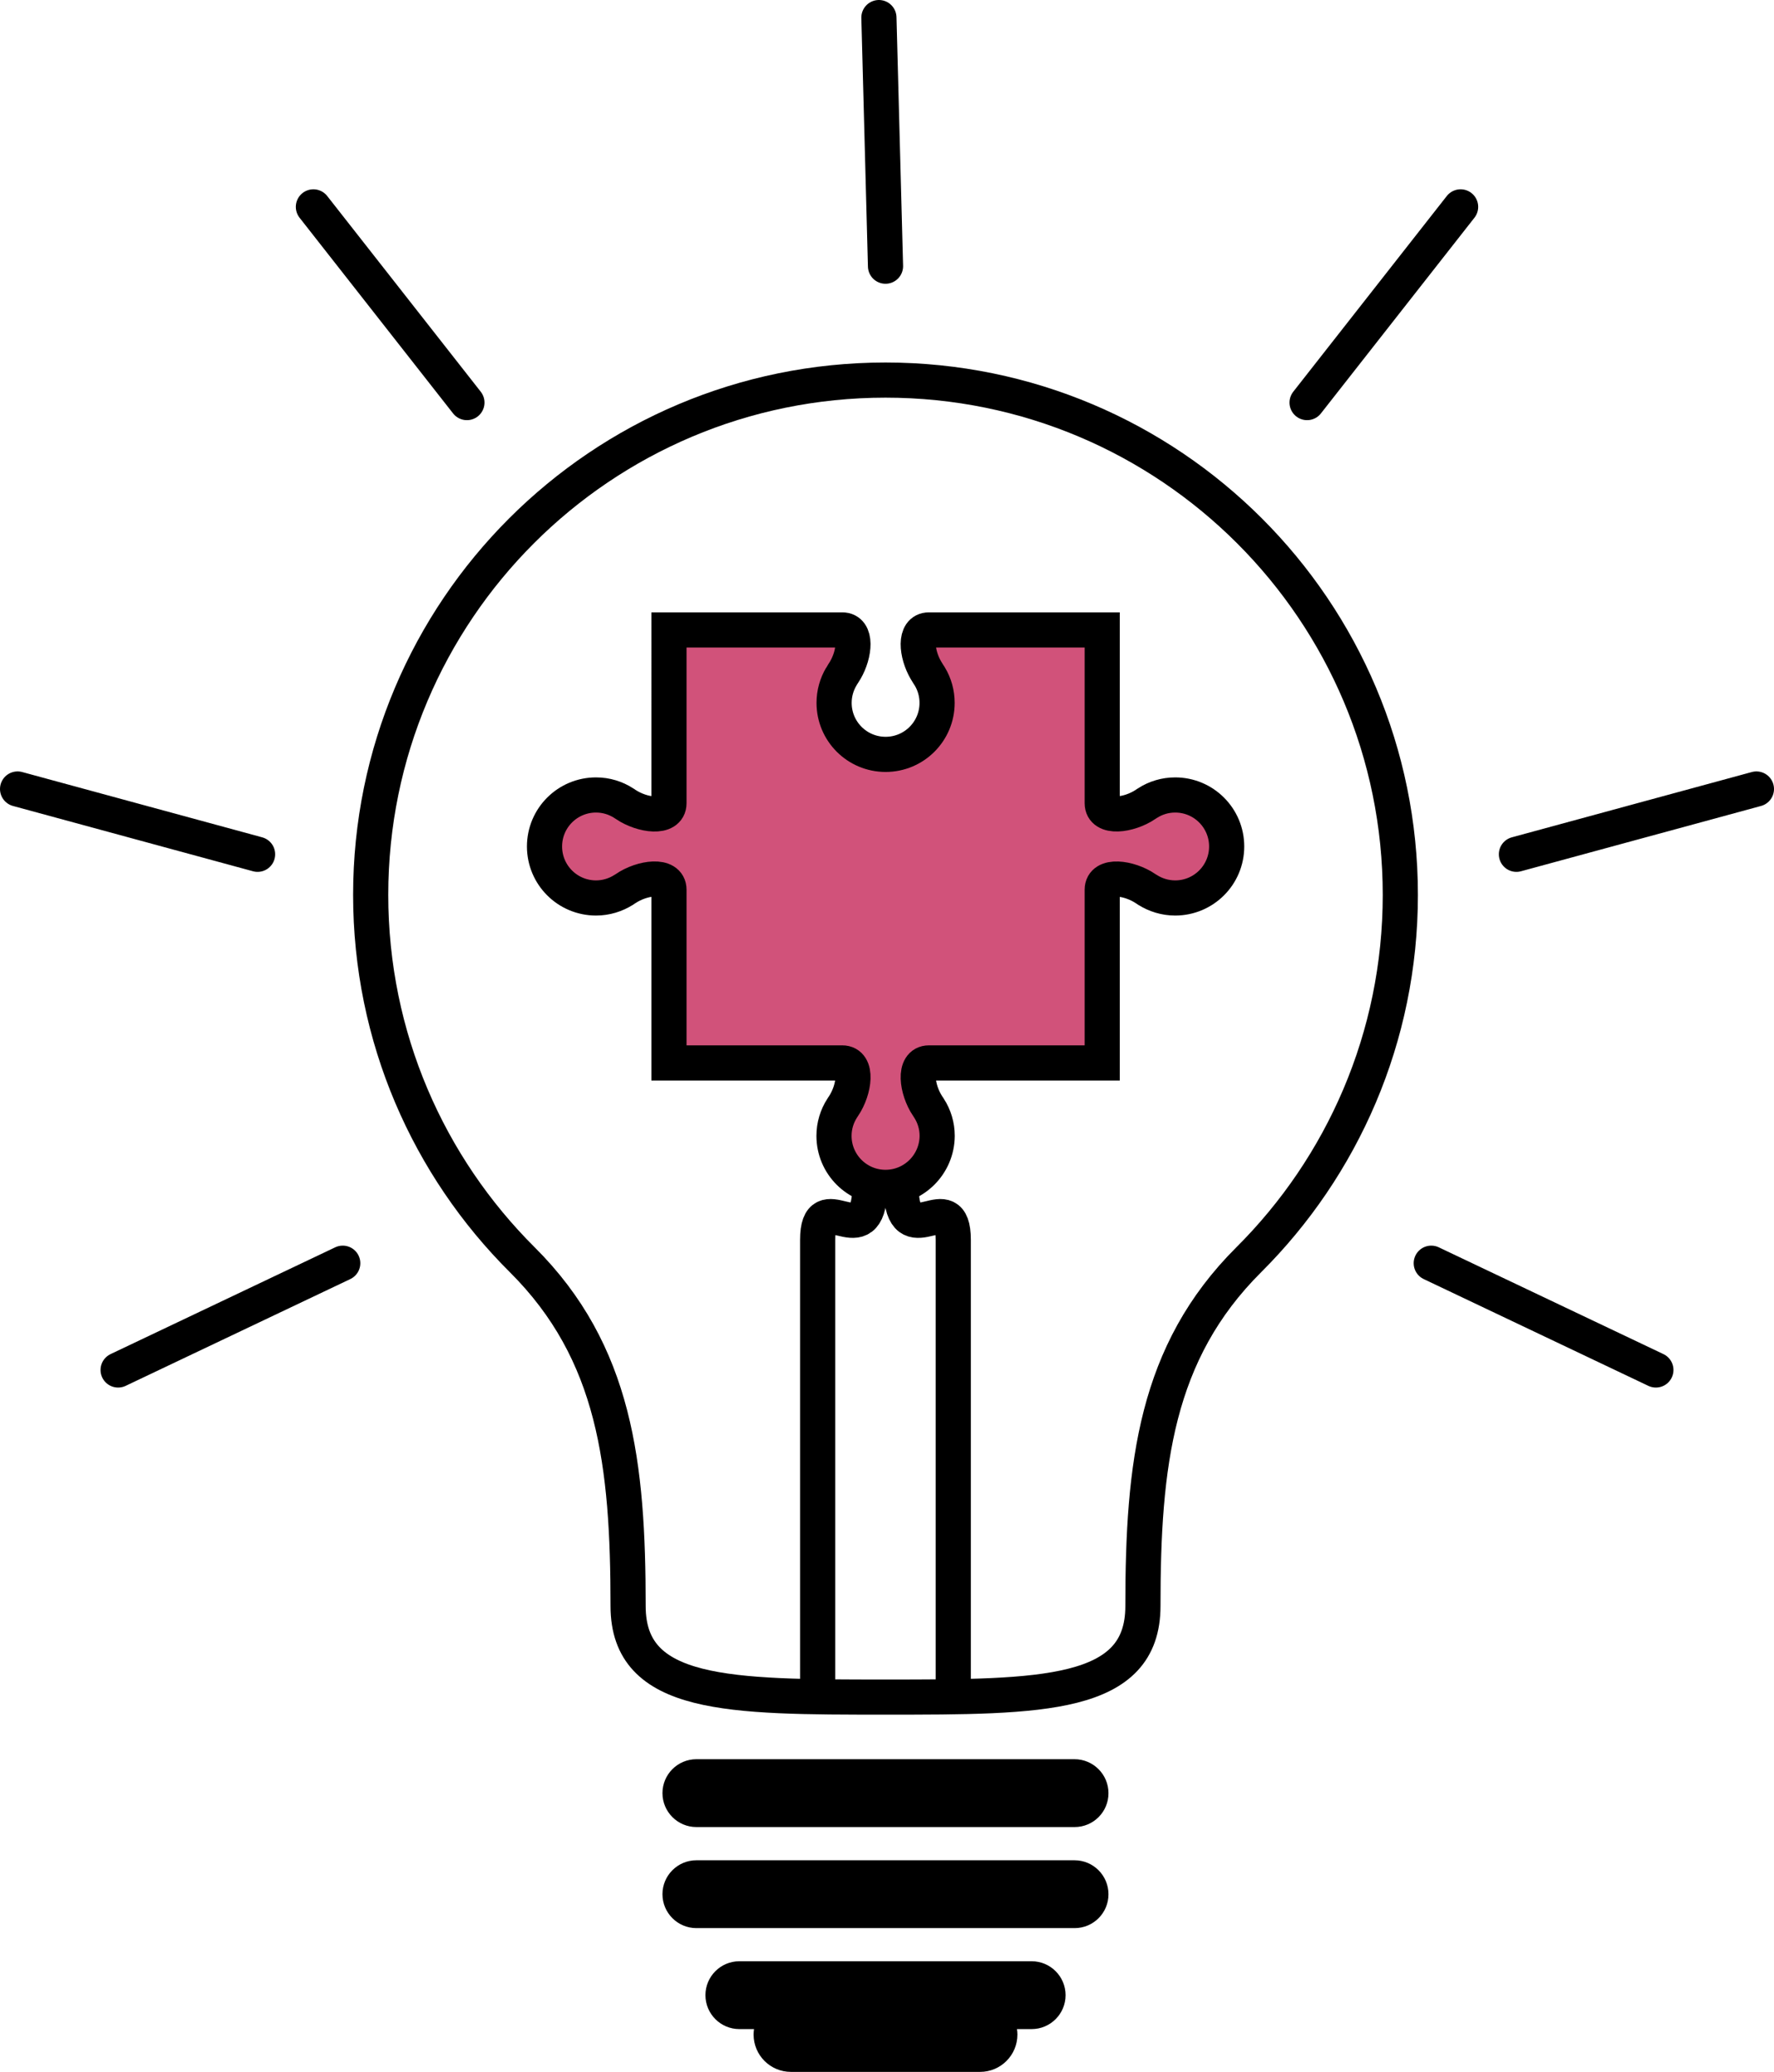<?xml version="1.0" encoding="utf-8"?>
<!-- Generator: Adobe Illustrator 23.0.1, SVG Export Plug-In . SVG Version: 6.00 Build 0)  -->
<svg version="1.1" id="Layer_1" xmlns="http://www.w3.org/2000/svg" xmlns:xlink="http://www.w3.org/1999/xlink" x="0px" y="0px"
	 viewBox="0 0 201.86 235.77" style="enable-background:new 0 0 201.86 235.77;" xml:space="preserve">
<style type="text/css">
	.st0{fill:#F39663;stroke:#000000;stroke-width:2;stroke-linejoin:round;stroke-miterlimit:10;}
	.st1{fill:none;stroke:#000000;stroke-width:0.75;stroke-linecap:round;stroke-linejoin:round;stroke-miterlimit:10;}
	.st2{fill:#F39663;stroke:#000000;stroke-width:3;stroke-linejoin:round;stroke-miterlimit:10;}
	.st3{fill:#D1527A;stroke:#000000;stroke-width:2;stroke-linecap:round;stroke-linejoin:round;stroke-miterlimit:10;}
	.st4{fill:none;stroke:#000000;stroke-width:2;stroke-linecap:round;stroke-linejoin:round;stroke-miterlimit:10;}
	.st5{fill:none;stroke:#000000;stroke-width:4;stroke-miterlimit:10;}
	.st6{fill:#F39663;stroke:#000000;stroke-width:4;stroke-miterlimit:10;}
	.st7{fill:#F39663;stroke:#000000;stroke-width:4;stroke-linejoin:round;stroke-miterlimit:10;}
	.st8{fill:#BEB6AF;}
	.st9{fill:none;stroke:#000000;stroke-width:4;stroke-linecap:round;stroke-miterlimit:10;}
	.st10{fill:none;stroke:#000000;stroke-width:4;stroke-linecap:round;stroke-miterlimit:10;stroke-dasharray:16,15;}
	.st11{fill:#BEB6AF;stroke:#000000;stroke-width:4;stroke-linejoin:round;stroke-miterlimit:10;}
	.st12{fill:none;stroke:#000000;stroke-width:3;stroke-linecap:round;stroke-linejoin:round;stroke-miterlimit:10;}
	.st13{fill:#D1527A;stroke:#000000;stroke-width:4;stroke-miterlimit:10;}
	.st14{fill:#D1527A;stroke:#000000;stroke-width:3;stroke-miterlimit:10;}
	.st15{fill:#D1527A;stroke:#000000;stroke-width:4;stroke-linejoin:round;stroke-miterlimit:10;}
	.st16{fill:none;stroke:#000000;stroke-width:4;stroke-linecap:round;stroke-linejoin:round;stroke-miterlimit:10;}
	.st17{fill:none;stroke:#F39663;stroke-width:4;stroke-linejoin:round;stroke-miterlimit:10;}
	.st18{fill:none;stroke:#F39663;stroke-width:4;stroke-linecap:round;stroke-linejoin:round;stroke-miterlimit:10;}
	.st19{fill:#493F66;}
	.st20{fill:#605087;}
	.st21{opacity:0.74;}
	.st22{filter:url(#Adobe_OpacityMaskFilter);}
	.st23{opacity:0.2;mask:url(#SVGID_1_);}
	.st24{fill:#FFFFFF;}
	.st25{filter:url(#Adobe_OpacityMaskFilter_1_);}
	.st26{opacity:0.2;mask:url(#SVGID_2_);}
	.st27{filter:url(#Adobe_OpacityMaskFilter_2_);}
	.st28{opacity:0.2;mask:url(#SVGID_3_);}
	.st29{fill:#D1527A;}
	.st30{filter:url(#Adobe_OpacityMaskFilter_3_);}
	.st31{opacity:0.2;mask:url(#SVGID_4_);}
	.st32{filter:url(#Adobe_OpacityMaskFilter_4_);}
	.st33{opacity:0.2;mask:url(#SVGID_5_);}
	.st34{filter:url(#Adobe_OpacityMaskFilter_5_);}
	.st35{opacity:0.2;mask:url(#SVGID_6_);}
	.st36{filter:url(#Adobe_OpacityMaskFilter_6_);}
	.st37{opacity:0.2;mask:url(#SVGID_7_);}
	.st38{filter:url(#Adobe_OpacityMaskFilter_7_);}
	.st39{opacity:0.2;mask:url(#SVGID_8_);}
	.st40{filter:url(#Adobe_OpacityMaskFilter_8_);}
	.st41{opacity:0.2;mask:url(#SVGID_9_);}
	.st42{filter:url(#Adobe_OpacityMaskFilter_9_);}
	.st43{opacity:0.2;mask:url(#SVGID_10_);}
	.st44{filter:url(#Adobe_OpacityMaskFilter_10_);}
	.st45{opacity:0.2;mask:url(#SVGID_11_);}
	.st46{filter:url(#Adobe_OpacityMaskFilter_11_);}
	.st47{opacity:0.2;mask:url(#SVGID_12_);}
	.st48{filter:url(#Adobe_OpacityMaskFilter_12_);}
	.st49{opacity:0.2;mask:url(#SVGID_13_);}
	.st50{filter:url(#Adobe_OpacityMaskFilter_13_);}
	.st51{opacity:0.2;mask:url(#SVGID_14_);}
	.st52{filter:url(#Adobe_OpacityMaskFilter_14_);}
	.st53{opacity:0.2;mask:url(#SVGID_15_);}
	.st54{filter:url(#Adobe_OpacityMaskFilter_15_);}
	.st55{opacity:0.2;mask:url(#SVGID_16_);}
	.st56{filter:url(#Adobe_OpacityMaskFilter_16_);}
	.st57{opacity:0.2;mask:url(#SVGID_17_);}
	.st58{filter:url(#Adobe_OpacityMaskFilter_17_);}
	.st59{opacity:0.2;mask:url(#SVGID_18_);}
	.st60{filter:url(#Adobe_OpacityMaskFilter_18_);}
	.st61{opacity:0.2;mask:url(#SVGID_19_);}
	.st62{filter:url(#Adobe_OpacityMaskFilter_19_);}
	.st63{opacity:0.2;mask:url(#SVGID_20_);}
	.st64{opacity:0.83;fill:#BEB6AF;}
	.st65{filter:url(#Adobe_OpacityMaskFilter_20_);}
	.st66{opacity:0.2;mask:url(#SVGID_21_);}
	.st67{opacity:0.68;}
	.st68{filter:url(#Adobe_OpacityMaskFilter_21_);}
	.st69{opacity:0.8;mask:url(#SVGID_22_);}
	.st70{opacity:0.8;}
	.st71{opacity:0.3;}
	.st72{opacity:0.15;clip-path:url(#SVGID_24_);}
	.st73{fill:#604335;}
	.st74{opacity:0.51;}
	.st75{fill:none;stroke:#000000;stroke-width:1.32;stroke-miterlimit:10;}
	.st76{fill:none;stroke:#605087;stroke-width:1.76;stroke-miterlimit:10;}
	.st77{fill:#F39663;}
	.st78{clip-path:url(#SVGID_26_);}
	.st79{clip-path:url(#SVGID_28_);fill:none;stroke:#FFFFFF;stroke-width:1.76;stroke-miterlimit:10;}
	.st80{clip-path:url(#SVGID_30_);fill:none;stroke:#FFFFFF;stroke-width:1.76;stroke-miterlimit:10;}
	.st81{clip-path:url(#SVGID_32_);fill:none;stroke:#FFFFFF;stroke-width:1.76;stroke-miterlimit:10;}
	.st82{clip-path:url(#SVGID_34_);fill:none;stroke:#FFFFFF;stroke-width:1.76;stroke-miterlimit:10;}
	.st83{clip-path:url(#SVGID_36_);fill:none;stroke:#FFFFFF;stroke-width:1.76;stroke-miterlimit:10;}
	.st84{clip-path:url(#SVGID_38_);fill:none;stroke:#FFFFFF;stroke-width:1.76;stroke-miterlimit:10;}
	.st85{clip-path:url(#SVGID_40_);fill:none;stroke:#FFFFFF;stroke-width:1.76;stroke-miterlimit:10;}
	.st86{clip-path:url(#SVGID_42_);fill:none;stroke:#FFFFFF;stroke-width:1.76;stroke-miterlimit:10;}
	.st87{clip-path:url(#SVGID_44_);fill:none;stroke:#FFFFFF;stroke-width:1.76;stroke-miterlimit:10;}
	.st88{clip-path:url(#SVGID_46_);fill:none;stroke:#FFFFFF;stroke-width:1.76;stroke-miterlimit:10;}
	.st89{clip-path:url(#SVGID_48_);fill:none;stroke:#FFFFFF;stroke-width:1.76;stroke-miterlimit:10;}
	.st90{clip-path:url(#SVGID_50_);fill:none;stroke:#FFFFFF;stroke-width:1.76;stroke-miterlimit:10;}
	.st91{clip-path:url(#SVGID_52_);fill:none;stroke:#FFFFFF;stroke-width:1.76;stroke-miterlimit:10;}
	.st92{clip-path:url(#SVGID_54_);fill:none;stroke:#FFFFFF;stroke-width:1.76;stroke-miterlimit:10;}
	.st93{clip-path:url(#SVGID_56_);fill:none;stroke:#FFFFFF;stroke-width:1.76;stroke-miterlimit:10;}
	.st94{clip-path:url(#SVGID_58_);fill:none;stroke:#FFFFFF;stroke-width:1.76;stroke-miterlimit:10;}
	.st95{clip-path:url(#SVGID_60_);fill:none;stroke:#FFFFFF;stroke-width:1.76;stroke-miterlimit:10;}
	.st96{clip-path:url(#SVGID_62_);fill:none;stroke:#FFFFFF;stroke-width:1.76;stroke-miterlimit:10;}
	.st97{clip-path:url(#SVGID_64_);fill:none;stroke:#FFFFFF;stroke-width:1.76;stroke-miterlimit:10;}
	.st98{clip-path:url(#SVGID_66_);fill:none;stroke:#FFFFFF;stroke-width:1.76;stroke-miterlimit:10;}
	.st99{clip-path:url(#SVGID_68_);fill:none;stroke:#FFFFFF;stroke-width:1.76;stroke-miterlimit:10;}
	.st100{clip-path:url(#SVGID_70_);fill:none;stroke:#FFFFFF;stroke-width:1.76;stroke-miterlimit:10;}
	.st101{clip-path:url(#SVGID_72_);fill:none;stroke:#FFFFFF;stroke-width:1.76;stroke-miterlimit:10;}
	.st102{clip-path:url(#SVGID_74_);fill:none;stroke:#FFFFFF;stroke-width:1.76;stroke-miterlimit:10;}
	.st103{clip-path:url(#SVGID_76_);}
	.st104{clip-path:url(#SVGID_78_);fill:none;stroke:#FFFFFF;stroke-width:1.76;stroke-miterlimit:10;}
	.st105{clip-path:url(#SVGID_80_);fill:none;stroke:#FFFFFF;stroke-width:1.76;stroke-miterlimit:10;}
	.st106{clip-path:url(#SVGID_82_);fill:none;stroke:#FFFFFF;stroke-width:1.76;stroke-miterlimit:10;}
	.st107{clip-path:url(#SVGID_84_);fill:none;stroke:#FFFFFF;stroke-width:1.76;stroke-miterlimit:10;}
	.st108{clip-path:url(#SVGID_86_);fill:none;stroke:#FFFFFF;stroke-width:1.76;stroke-miterlimit:10;}
	.st109{clip-path:url(#SVGID_88_);fill:none;stroke:#FFFFFF;stroke-width:1.76;stroke-miterlimit:10;}
	.st110{clip-path:url(#SVGID_90_);fill:none;stroke:#FFFFFF;stroke-width:1.76;stroke-miterlimit:10;}
	.st111{clip-path:url(#SVGID_92_);fill:none;stroke:#FFFFFF;stroke-width:1.76;stroke-miterlimit:10;}
	.st112{clip-path:url(#SVGID_94_);fill:none;stroke:#FFFFFF;stroke-width:1.76;stroke-miterlimit:10;}
	.st113{clip-path:url(#SVGID_96_);fill:none;stroke:#FFFFFF;stroke-width:1.76;stroke-miterlimit:10;}
	.st114{clip-path:url(#SVGID_98_);fill:none;stroke:#FFFFFF;stroke-width:1.76;stroke-miterlimit:10;}
	.st115{clip-path:url(#SVGID_100_);fill:none;stroke:#FFFFFF;stroke-width:1.76;stroke-miterlimit:10;}
	.st116{clip-path:url(#SVGID_102_);fill:none;stroke:#FFFFFF;stroke-width:1.76;stroke-miterlimit:10;}
	.st117{clip-path:url(#SVGID_104_);fill:none;stroke:#FFFFFF;stroke-width:1.76;stroke-miterlimit:10;}
	.st118{clip-path:url(#SVGID_106_);fill:none;stroke:#FFFFFF;stroke-width:1.76;stroke-miterlimit:10;}
	.st119{clip-path:url(#SVGID_108_);fill:none;stroke:#FFFFFF;stroke-width:1.76;stroke-miterlimit:10;}
	.st120{clip-path:url(#SVGID_110_);fill:none;stroke:#FFFFFF;stroke-width:1.76;stroke-miterlimit:10;}
	.st121{clip-path:url(#SVGID_112_);fill:none;stroke:#FFFFFF;stroke-width:1.76;stroke-miterlimit:10;}
	.st122{clip-path:url(#SVGID_114_);fill:none;stroke:#FFFFFF;stroke-width:1.76;stroke-miterlimit:10;}
	.st123{clip-path:url(#SVGID_116_);fill:none;stroke:#FFFFFF;stroke-width:1.76;stroke-miterlimit:10;}
	.st124{clip-path:url(#SVGID_118_);fill:none;stroke:#FFFFFF;stroke-width:1.76;stroke-miterlimit:10;}
	.st125{clip-path:url(#SVGID_120_);fill:none;stroke:#FFFFFF;stroke-width:1.76;stroke-miterlimit:10;}
	.st126{clip-path:url(#SVGID_122_);fill:none;stroke:#FFFFFF;stroke-width:1.76;stroke-miterlimit:10;}
	.st127{clip-path:url(#SVGID_124_);fill:none;stroke:#FFFFFF;stroke-width:1.76;stroke-miterlimit:10;}
	.st128{clip-path:url(#SVGID_126_);fill:none;stroke:#FFFFFF;stroke-width:1.76;stroke-miterlimit:10;}
	.st129{clip-path:url(#SVGID_128_);fill:none;stroke:#FFFFFF;stroke-width:1.76;stroke-miterlimit:10;}
	.st130{clip-path:url(#SVGID_130_);fill:none;stroke:#FFFFFF;stroke-width:1.76;stroke-miterlimit:10;}
	.st131{clip-path:url(#SVGID_132_);fill:none;stroke:#FFFFFF;stroke-width:1.76;stroke-miterlimit:10;}
	.st132{clip-path:url(#SVGID_134_);}
	.st133{clip-path:url(#SVGID_136_);fill:none;stroke:#FFFFFF;stroke-width:1.76;stroke-miterlimit:10;}
	.st134{clip-path:url(#SVGID_138_);fill:none;stroke:#FFFFFF;stroke-width:1.76;stroke-miterlimit:10;}
	.st135{clip-path:url(#SVGID_140_);fill:none;stroke:#FFFFFF;stroke-width:1.76;stroke-miterlimit:10;}
	.st136{clip-path:url(#SVGID_142_);fill:none;stroke:#FFFFFF;stroke-width:1.76;stroke-miterlimit:10;}
	.st137{clip-path:url(#SVGID_144_);fill:none;stroke:#FFFFFF;stroke-width:1.76;stroke-miterlimit:10;}
	.st138{clip-path:url(#SVGID_146_);fill:none;stroke:#FFFFFF;stroke-width:1.76;stroke-miterlimit:10;}
	.st139{clip-path:url(#SVGID_148_);fill:none;stroke:#FFFFFF;stroke-width:1.76;stroke-miterlimit:10;}
	.st140{clip-path:url(#SVGID_150_);fill:none;stroke:#FFFFFF;stroke-width:1.76;stroke-miterlimit:10;}
	.st141{clip-path:url(#SVGID_152_);fill:none;stroke:#FFFFFF;stroke-width:1.76;stroke-miterlimit:10;}
	.st142{clip-path:url(#SVGID_154_);fill:none;stroke:#FFFFFF;stroke-width:1.76;stroke-miterlimit:10;}
	.st143{clip-path:url(#SVGID_156_);fill:none;stroke:#FFFFFF;stroke-width:1.76;stroke-miterlimit:10;}
	.st144{clip-path:url(#SVGID_158_);fill:none;stroke:#FFFFFF;stroke-width:1.76;stroke-miterlimit:10;}
	.st145{clip-path:url(#SVGID_160_);fill:none;stroke:#FFFFFF;stroke-width:1.76;stroke-miterlimit:10;}
	.st146{clip-path:url(#SVGID_162_);fill:none;stroke:#FFFFFF;stroke-width:1.76;stroke-miterlimit:10;}
	.st147{clip-path:url(#SVGID_164_);fill:none;stroke:#FFFFFF;stroke-width:1.76;stroke-miterlimit:10;}
	.st148{clip-path:url(#SVGID_166_);fill:none;stroke:#FFFFFF;stroke-width:1.76;stroke-miterlimit:10;}
	.st149{clip-path:url(#SVGID_168_);fill:none;stroke:#FFFFFF;stroke-width:1.76;stroke-miterlimit:10;}
	.st150{clip-path:url(#SVGID_170_);fill:none;stroke:#FFFFFF;stroke-width:1.76;stroke-miterlimit:10;}
	.st151{clip-path:url(#SVGID_172_);fill:none;stroke:#FFFFFF;stroke-width:1.76;stroke-miterlimit:10;}
	.st152{clip-path:url(#SVGID_174_);fill:none;stroke:#FFFFFF;stroke-width:1.76;stroke-miterlimit:10;}
	.st153{clip-path:url(#SVGID_176_);fill:none;stroke:#FFFFFF;stroke-width:1.76;stroke-miterlimit:10;}
	.st154{clip-path:url(#SVGID_178_);fill:none;stroke:#FFFFFF;stroke-width:1.76;stroke-miterlimit:10;}
	.st155{clip-path:url(#SVGID_180_);fill:none;stroke:#FFFFFF;stroke-width:1.76;stroke-miterlimit:10;}
	.st156{clip-path:url(#SVGID_182_);fill:none;stroke:#FFFFFF;stroke-width:1.76;stroke-miterlimit:10;}
	.st157{clip-path:url(#SVGID_184_);fill:none;stroke:#FFFFFF;stroke-width:1.76;stroke-miterlimit:10;}
	.st158{clip-path:url(#SVGID_186_);fill:none;stroke:#FFFFFF;stroke-width:1.76;stroke-miterlimit:10;}
	.st159{clip-path:url(#SVGID_188_);fill:none;stroke:#FFFFFF;stroke-width:1.76;stroke-miterlimit:10;}
	.st160{clip-path:url(#SVGID_190_);}
	.st161{clip-path:url(#SVGID_192_);fill:none;stroke:#FFFFFF;stroke-width:1.76;stroke-miterlimit:10;}
	.st162{clip-path:url(#SVGID_194_);fill:none;stroke:#FFFFFF;stroke-width:1.76;stroke-miterlimit:10;}
	.st163{clip-path:url(#SVGID_196_);fill:none;stroke:#FFFFFF;stroke-width:1.76;stroke-miterlimit:10;}
	.st164{clip-path:url(#SVGID_198_);fill:none;stroke:#FFFFFF;stroke-width:1.76;stroke-miterlimit:10;}
	.st165{clip-path:url(#SVGID_200_);fill:none;stroke:#FFFFFF;stroke-width:1.76;stroke-miterlimit:10;}
	.st166{clip-path:url(#SVGID_202_);fill:none;stroke:#FFFFFF;stroke-width:1.76;stroke-miterlimit:10;}
	.st167{clip-path:url(#SVGID_204_);fill:none;stroke:#FFFFFF;stroke-width:1.76;stroke-miterlimit:10;}
	.st168{clip-path:url(#SVGID_206_);fill:none;stroke:#FFFFFF;stroke-width:1.76;stroke-miterlimit:10;}
	.st169{clip-path:url(#SVGID_208_);fill:none;stroke:#FFFFFF;stroke-width:1.76;stroke-miterlimit:10;}
	.st170{clip-path:url(#SVGID_210_);fill:none;stroke:#FFFFFF;stroke-width:1.76;stroke-miterlimit:10;}
	.st171{clip-path:url(#SVGID_212_);fill:none;stroke:#FFFFFF;stroke-width:1.76;stroke-miterlimit:10;}
	.st172{clip-path:url(#SVGID_214_);fill:none;stroke:#FFFFFF;stroke-width:1.76;stroke-miterlimit:10;}
	.st173{clip-path:url(#SVGID_216_);fill:none;stroke:#FFFFFF;stroke-width:1.76;stroke-miterlimit:10;}
	.st174{clip-path:url(#SVGID_218_);fill:none;stroke:#FFFFFF;stroke-width:1.76;stroke-miterlimit:10;}
	.st175{clip-path:url(#SVGID_220_);fill:none;stroke:#FFFFFF;stroke-width:1.76;stroke-miterlimit:10;}
	.st176{clip-path:url(#SVGID_222_);fill:none;stroke:#FFFFFF;stroke-width:1.76;stroke-miterlimit:10;}
	.st177{clip-path:url(#SVGID_224_);fill:none;stroke:#FFFFFF;stroke-width:1.76;stroke-miterlimit:10;}
	.st178{clip-path:url(#SVGID_226_);fill:none;stroke:#FFFFFF;stroke-width:1.76;stroke-miterlimit:10;}
	.st179{clip-path:url(#SVGID_228_);}
	.st180{clip-path:url(#SVGID_230_);fill:none;stroke:#FFFFFF;stroke-width:1.76;stroke-miterlimit:10;}
	.st181{clip-path:url(#SVGID_232_);fill:none;stroke:#FFFFFF;stroke-width:1.76;stroke-miterlimit:10;}
	.st182{clip-path:url(#SVGID_234_);fill:none;stroke:#FFFFFF;stroke-width:1.76;stroke-miterlimit:10;}
	.st183{clip-path:url(#SVGID_236_);fill:none;stroke:#FFFFFF;stroke-width:1.76;stroke-miterlimit:10;}
	.st184{clip-path:url(#SVGID_238_);fill:none;stroke:#FFFFFF;stroke-width:1.76;stroke-miterlimit:10;}
	.st185{clip-path:url(#SVGID_240_);fill:none;stroke:#FFFFFF;stroke-width:1.76;stroke-miterlimit:10;}
	.st186{clip-path:url(#SVGID_242_);fill:none;stroke:#FFFFFF;stroke-width:1.76;stroke-miterlimit:10;}
	.st187{clip-path:url(#SVGID_244_);fill:none;stroke:#FFFFFF;stroke-width:1.76;stroke-miterlimit:10;}
	.st188{clip-path:url(#SVGID_246_);fill:none;stroke:#FFFFFF;stroke-width:1.76;stroke-miterlimit:10;}
	.st189{clip-path:url(#SVGID_248_);fill:none;stroke:#FFFFFF;stroke-width:1.76;stroke-miterlimit:10;}
	.st190{clip-path:url(#SVGID_250_);fill:none;stroke:#FFFFFF;stroke-width:1.76;stroke-miterlimit:10;}
	.st191{clip-path:url(#SVGID_252_);fill:none;stroke:#FFFFFF;stroke-width:1.76;stroke-miterlimit:10;}
	.st192{clip-path:url(#SVGID_254_);fill:none;stroke:#FFFFFF;stroke-width:1.76;stroke-miterlimit:10;}
	.st193{clip-path:url(#SVGID_256_);fill:none;stroke:#FFFFFF;stroke-width:1.76;stroke-miterlimit:10;}
	.st194{clip-path:url(#SVGID_258_);fill:none;stroke:#FFFFFF;stroke-width:1.76;stroke-miterlimit:10;}
	.st195{clip-path:url(#SVGID_260_);fill:none;stroke:#FFFFFF;stroke-width:1.76;stroke-miterlimit:10;}
	.st196{clip-path:url(#SVGID_262_);fill:none;stroke:#FFFFFF;stroke-width:1.76;stroke-miterlimit:10;}
	.st197{clip-path:url(#SVGID_264_);fill:none;stroke:#FFFFFF;stroke-width:1.76;stroke-miterlimit:10;}
	.st198{clip-path:url(#SVGID_266_);fill:none;stroke:#FFFFFF;stroke-width:1.76;stroke-miterlimit:10;}
	.st199{clip-path:url(#SVGID_268_);fill:none;stroke:#FFFFFF;stroke-width:1.76;stroke-miterlimit:10;}
	.st200{clip-path:url(#SVGID_270_);fill:none;stroke:#FFFFFF;stroke-width:1.76;stroke-miterlimit:10;}
	.st201{clip-path:url(#SVGID_272_);fill:none;stroke:#FFFFFF;stroke-width:1.76;stroke-miterlimit:10;}
	.st202{clip-path:url(#SVGID_274_);fill:none;stroke:#FFFFFF;stroke-width:1.76;stroke-miterlimit:10;}
	.st203{clip-path:url(#SVGID_276_);fill:none;stroke:#FFFFFF;stroke-width:1.76;stroke-miterlimit:10;}
	.st204{clip-path:url(#SVGID_278_);}
	.st205{clip-path:url(#SVGID_280_);fill:none;stroke:#FFFFFF;stroke-width:1.76;stroke-miterlimit:10;}
	.st206{clip-path:url(#SVGID_282_);fill:none;stroke:#FFFFFF;stroke-width:1.76;stroke-miterlimit:10;}
	.st207{clip-path:url(#SVGID_284_);fill:none;stroke:#FFFFFF;stroke-width:1.76;stroke-miterlimit:10;}
	.st208{clip-path:url(#SVGID_286_);fill:none;stroke:#FFFFFF;stroke-width:1.76;stroke-miterlimit:10;}
	.st209{clip-path:url(#SVGID_288_);fill:none;stroke:#FFFFFF;stroke-width:1.76;stroke-miterlimit:10;}
	.st210{clip-path:url(#SVGID_290_);fill:none;stroke:#FFFFFF;stroke-width:1.76;stroke-miterlimit:10;}
	.st211{clip-path:url(#SVGID_292_);fill:none;stroke:#FFFFFF;stroke-width:1.76;stroke-miterlimit:10;}
	.st212{clip-path:url(#SVGID_294_);fill:none;stroke:#FFFFFF;stroke-width:1.76;stroke-miterlimit:10;}
	.st213{clip-path:url(#SVGID_296_);fill:none;stroke:#FFFFFF;stroke-width:1.76;stroke-miterlimit:10;}
	.st214{clip-path:url(#SVGID_298_);fill:none;stroke:#FFFFFF;stroke-width:1.76;stroke-miterlimit:10;}
	.st215{clip-path:url(#SVGID_300_);fill:none;stroke:#FFFFFF;stroke-width:1.76;stroke-miterlimit:10;}
	.st216{clip-path:url(#SVGID_302_);fill:none;stroke:#FFFFFF;stroke-width:1.76;stroke-miterlimit:10;}
	.st217{clip-path:url(#SVGID_304_);fill:none;stroke:#FFFFFF;stroke-width:1.76;stroke-miterlimit:10;}
	.st218{clip-path:url(#SVGID_306_);fill:none;stroke:#FFFFFF;stroke-width:1.76;stroke-miterlimit:10;}
	.st219{clip-path:url(#SVGID_308_);fill:none;stroke:#FFFFFF;stroke-width:1.76;stroke-miterlimit:10;}
	.st220{clip-path:url(#SVGID_310_);fill:none;stroke:#FFFFFF;stroke-width:1.76;stroke-miterlimit:10;}
	.st221{clip-path:url(#SVGID_312_);fill:none;stroke:#FFFFFF;stroke-width:1.76;stroke-miterlimit:10;}
	.st222{clip-path:url(#SVGID_314_);fill:none;stroke:#FFFFFF;stroke-width:1.76;stroke-miterlimit:10;}
	.st223{clip-path:url(#SVGID_316_);fill:none;stroke:#FFFFFF;stroke-width:1.76;stroke-miterlimit:10;}
	.st224{clip-path:url(#SVGID_318_);fill:none;stroke:#FFFFFF;stroke-width:1.76;stroke-miterlimit:10;}
	.st225{clip-path:url(#SVGID_320_);fill:none;stroke:#FFFFFF;stroke-width:1.76;stroke-miterlimit:10;}
	.st226{clip-path:url(#SVGID_322_);fill:none;stroke:#FFFFFF;stroke-width:1.76;stroke-miterlimit:10;}
	.st227{clip-path:url(#SVGID_324_);fill:none;stroke:#FFFFFF;stroke-width:1.76;stroke-miterlimit:10;}
	.st228{clip-path:url(#SVGID_326_);fill:none;stroke:#FFFFFF;stroke-width:1.76;stroke-miterlimit:10;}
	.st229{clip-path:url(#SVGID_328_);fill:none;stroke:#FFFFFF;stroke-width:1.76;stroke-miterlimit:10;}
	.st230{clip-path:url(#SVGID_330_);fill:none;stroke:#FFFFFF;stroke-width:1.76;stroke-miterlimit:10;}
	.st231{clip-path:url(#SVGID_332_);fill:none;stroke:#FFFFFF;stroke-width:1.76;stroke-miterlimit:10;}
	.st232{clip-path:url(#SVGID_334_);fill:none;stroke:#FFFFFF;stroke-width:1.76;stroke-miterlimit:10;}
	.st233{clip-path:url(#SVGID_336_);fill:none;stroke:#FFFFFF;stroke-width:1.76;stroke-miterlimit:10;}
	.st234{clip-path:url(#SVGID_338_);fill:none;stroke:#FFFFFF;stroke-width:1.76;stroke-miterlimit:10;}
	.st235{clip-path:url(#SVGID_340_);fill:none;stroke:#FFFFFF;stroke-width:1.76;stroke-miterlimit:10;}
	.st236{clip-path:url(#SVGID_342_);fill:none;stroke:#FFFFFF;stroke-width:1.76;stroke-miterlimit:10;}
	.st237{clip-path:url(#SVGID_344_);fill:none;stroke:#FFFFFF;stroke-width:1.76;stroke-miterlimit:10;}
	.st238{opacity:0.72;fill:#BA567A;}
	.st239{opacity:0.72;fill:#A49F9D;}
	.st240{filter:url(#Adobe_OpacityMaskFilter_22_);}
	.st241{opacity:0.2;mask:url(#SVGID_345_);}
	.st242{filter:url(#Adobe_OpacityMaskFilter_23_);}
	.st243{opacity:0.2;mask:url(#SVGID_346_);}
	.st244{filter:url(#Adobe_OpacityMaskFilter_24_);}
	.st245{opacity:0.2;mask:url(#SVGID_347_);}
	.st246{filter:url(#Adobe_OpacityMaskFilter_25_);}
	.st247{opacity:0.2;mask:url(#SVGID_348_);}
	.st248{filter:url(#Adobe_OpacityMaskFilter_26_);}
	.st249{opacity:0.2;mask:url(#SVGID_349_);}
	.st250{filter:url(#Adobe_OpacityMaskFilter_27_);}
	.st251{opacity:0.2;mask:url(#SVGID_350_);}
	.st252{filter:url(#Adobe_OpacityMaskFilter_28_);}
	.st253{opacity:0.2;mask:url(#SVGID_351_);}
	.st254{filter:url(#Adobe_OpacityMaskFilter_29_);}
	.st255{opacity:0.2;mask:url(#SVGID_352_);}
	.st256{filter:url(#Adobe_OpacityMaskFilter_30_);}
	.st257{opacity:0.2;mask:url(#SVGID_353_);}
	.st258{filter:url(#Adobe_OpacityMaskFilter_31_);}
	.st259{opacity:0.2;mask:url(#SVGID_354_);}
	.st260{filter:url(#Adobe_OpacityMaskFilter_32_);}
	.st261{opacity:0.2;mask:url(#SVGID_355_);}
	.st262{filter:url(#Adobe_OpacityMaskFilter_33_);}
	.st263{opacity:0.2;mask:url(#SVGID_356_);}
	.st264{filter:url(#Adobe_OpacityMaskFilter_34_);}
	.st265{opacity:0.2;mask:url(#SVGID_357_);}
	.st266{filter:url(#Adobe_OpacityMaskFilter_35_);}
	.st267{opacity:0.2;mask:url(#SVGID_358_);}
	.st268{filter:url(#Adobe_OpacityMaskFilter_36_);}
	.st269{opacity:0.2;mask:url(#SVGID_359_);}
	.st270{filter:url(#Adobe_OpacityMaskFilter_37_);}
	.st271{opacity:0.2;mask:url(#SVGID_360_);}
	.st272{filter:url(#Adobe_OpacityMaskFilter_38_);}
	.st273{opacity:0.2;mask:url(#SVGID_361_);}
	.st274{filter:url(#Adobe_OpacityMaskFilter_39_);}
	.st275{opacity:0.2;mask:url(#SVGID_362_);}
	.st276{filter:url(#Adobe_OpacityMaskFilter_40_);}
	.st277{opacity:0.2;mask:url(#SVGID_363_);}
	.st278{filter:url(#Adobe_OpacityMaskFilter_41_);}
	.st279{opacity:0.2;mask:url(#SVGID_364_);}
	.st280{filter:url(#Adobe_OpacityMaskFilter_42_);}
	.st281{opacity:0.2;mask:url(#SVGID_365_);}
	.st282{filter:url(#Adobe_OpacityMaskFilter_43_);}
	.st283{opacity:0.8;mask:url(#SVGID_366_);}
	.st284{opacity:0.15;clip-path:url(#SVGID_368_);}
	.st285{clip-path:url(#SVGID_370_);}
	.st286{clip-path:url(#SVGID_372_);fill:none;stroke:#FFFFFF;stroke-width:1.76;stroke-miterlimit:10;}
	.st287{clip-path:url(#SVGID_374_);fill:none;stroke:#FFFFFF;stroke-width:1.76;stroke-miterlimit:10;}
	.st288{clip-path:url(#SVGID_376_);fill:none;stroke:#FFFFFF;stroke-width:1.76;stroke-miterlimit:10;}
	.st289{clip-path:url(#SVGID_378_);fill:none;stroke:#FFFFFF;stroke-width:1.76;stroke-miterlimit:10;}
	.st290{clip-path:url(#SVGID_380_);fill:none;stroke:#FFFFFF;stroke-width:1.76;stroke-miterlimit:10;}
	.st291{clip-path:url(#SVGID_382_);fill:none;stroke:#FFFFFF;stroke-width:1.76;stroke-miterlimit:10;}
	.st292{clip-path:url(#SVGID_384_);fill:none;stroke:#FFFFFF;stroke-width:1.76;stroke-miterlimit:10;}
	.st293{clip-path:url(#SVGID_386_);fill:none;stroke:#FFFFFF;stroke-width:1.76;stroke-miterlimit:10;}
	.st294{clip-path:url(#SVGID_388_);fill:none;stroke:#FFFFFF;stroke-width:1.76;stroke-miterlimit:10;}
	.st295{clip-path:url(#SVGID_390_);fill:none;stroke:#FFFFFF;stroke-width:1.76;stroke-miterlimit:10;}
	.st296{clip-path:url(#SVGID_392_);fill:none;stroke:#FFFFFF;stroke-width:1.76;stroke-miterlimit:10;}
	.st297{clip-path:url(#SVGID_394_);fill:none;stroke:#FFFFFF;stroke-width:1.76;stroke-miterlimit:10;}
	.st298{clip-path:url(#SVGID_396_);fill:none;stroke:#FFFFFF;stroke-width:1.76;stroke-miterlimit:10;}
	.st299{clip-path:url(#SVGID_398_);fill:none;stroke:#FFFFFF;stroke-width:1.76;stroke-miterlimit:10;}
	.st300{clip-path:url(#SVGID_400_);fill:none;stroke:#FFFFFF;stroke-width:1.76;stroke-miterlimit:10;}
	.st301{clip-path:url(#SVGID_402_);fill:none;stroke:#FFFFFF;stroke-width:1.76;stroke-miterlimit:10;}
	.st302{clip-path:url(#SVGID_404_);fill:none;stroke:#FFFFFF;stroke-width:1.76;stroke-miterlimit:10;}
	.st303{clip-path:url(#SVGID_406_);fill:none;stroke:#FFFFFF;stroke-width:1.76;stroke-miterlimit:10;}
	.st304{clip-path:url(#SVGID_408_);fill:none;stroke:#FFFFFF;stroke-width:1.76;stroke-miterlimit:10;}
	.st305{clip-path:url(#SVGID_410_);fill:none;stroke:#FFFFFF;stroke-width:1.76;stroke-miterlimit:10;}
	.st306{clip-path:url(#SVGID_412_);fill:none;stroke:#FFFFFF;stroke-width:1.76;stroke-miterlimit:10;}
	.st307{clip-path:url(#SVGID_414_);fill:none;stroke:#FFFFFF;stroke-width:1.76;stroke-miterlimit:10;}
	.st308{clip-path:url(#SVGID_416_);fill:none;stroke:#FFFFFF;stroke-width:1.76;stroke-miterlimit:10;}
	.st309{clip-path:url(#SVGID_418_);fill:none;stroke:#FFFFFF;stroke-width:1.76;stroke-miterlimit:10;}
	.st310{clip-path:url(#SVGID_420_);fill:none;stroke:#FFFFFF;stroke-width:1.76;stroke-miterlimit:10;}
	.st311{clip-path:url(#SVGID_422_);fill:none;stroke:#FFFFFF;stroke-width:1.76;stroke-miterlimit:10;}
	.st312{clip-path:url(#SVGID_424_);fill:none;stroke:#FFFFFF;stroke-width:1.76;stroke-miterlimit:10;}
	.st313{clip-path:url(#SVGID_426_);fill:none;stroke:#FFFFFF;stroke-width:1.76;stroke-miterlimit:10;}
	.st314{clip-path:url(#SVGID_428_);fill:none;stroke:#FFFFFF;stroke-width:1.76;stroke-miterlimit:10;}
	.st315{clip-path:url(#SVGID_430_);fill:none;stroke:#FFFFFF;stroke-width:1.76;stroke-miterlimit:10;}
	.st316{clip-path:url(#SVGID_432_);fill:none;stroke:#FFFFFF;stroke-width:1.76;stroke-miterlimit:10;}
	.st317{clip-path:url(#SVGID_434_);fill:none;stroke:#FFFFFF;stroke-width:1.76;stroke-miterlimit:10;}
	.st318{clip-path:url(#SVGID_436_);fill:none;stroke:#FFFFFF;stroke-width:1.76;stroke-miterlimit:10;}
	.st319{clip-path:url(#SVGID_438_);fill:none;stroke:#FFFFFF;stroke-width:1.76;stroke-miterlimit:10;}
	.st320{clip-path:url(#SVGID_440_);fill:none;stroke:#FFFFFF;stroke-width:1.76;stroke-miterlimit:10;}
	.st321{clip-path:url(#SVGID_442_);fill:none;stroke:#FFFFFF;stroke-width:1.76;stroke-miterlimit:10;}
	.st322{clip-path:url(#SVGID_444_);}
	.st323{clip-path:url(#SVGID_446_);fill:none;stroke:#FFFFFF;stroke-width:1.76;stroke-miterlimit:10;}
	.st324{clip-path:url(#SVGID_448_);fill:none;stroke:#FFFFFF;stroke-width:1.76;stroke-miterlimit:10;}
	.st325{clip-path:url(#SVGID_450_);fill:none;stroke:#FFFFFF;stroke-width:1.76;stroke-miterlimit:10;}
	.st326{clip-path:url(#SVGID_452_);fill:none;stroke:#FFFFFF;stroke-width:1.76;stroke-miterlimit:10;}
	.st327{clip-path:url(#SVGID_454_);fill:none;stroke:#FFFFFF;stroke-width:1.76;stroke-miterlimit:10;}
	.st328{clip-path:url(#SVGID_456_);fill:none;stroke:#FFFFFF;stroke-width:1.76;stroke-miterlimit:10;}
	.st329{clip-path:url(#SVGID_458_);fill:none;stroke:#FFFFFF;stroke-width:1.76;stroke-miterlimit:10;}
	.st330{clip-path:url(#SVGID_460_);fill:none;stroke:#FFFFFF;stroke-width:1.76;stroke-miterlimit:10;}
	.st331{clip-path:url(#SVGID_462_);fill:none;stroke:#FFFFFF;stroke-width:1.76;stroke-miterlimit:10;}
	.st332{clip-path:url(#SVGID_464_);fill:none;stroke:#FFFFFF;stroke-width:1.76;stroke-miterlimit:10;}
	.st333{clip-path:url(#SVGID_466_);fill:none;stroke:#FFFFFF;stroke-width:1.76;stroke-miterlimit:10;}
	.st334{clip-path:url(#SVGID_468_);fill:none;stroke:#FFFFFF;stroke-width:1.76;stroke-miterlimit:10;}
	.st335{clip-path:url(#SVGID_470_);fill:none;stroke:#FFFFFF;stroke-width:1.76;stroke-miterlimit:10;}
	.st336{clip-path:url(#SVGID_472_);fill:none;stroke:#FFFFFF;stroke-width:1.76;stroke-miterlimit:10;}
	.st337{clip-path:url(#SVGID_474_);fill:none;stroke:#FFFFFF;stroke-width:1.76;stroke-miterlimit:10;}
	.st338{clip-path:url(#SVGID_476_);fill:none;stroke:#FFFFFF;stroke-width:1.76;stroke-miterlimit:10;}
	.st339{clip-path:url(#SVGID_478_);fill:none;stroke:#FFFFFF;stroke-width:1.76;stroke-miterlimit:10;}
	.st340{clip-path:url(#SVGID_480_);fill:none;stroke:#FFFFFF;stroke-width:1.76;stroke-miterlimit:10;}
	.st341{clip-path:url(#SVGID_482_);fill:none;stroke:#FFFFFF;stroke-width:1.76;stroke-miterlimit:10;}
	.st342{clip-path:url(#SVGID_484_);fill:none;stroke:#FFFFFF;stroke-width:1.76;stroke-miterlimit:10;}
	.st343{clip-path:url(#SVGID_486_);fill:none;stroke:#FFFFFF;stroke-width:1.76;stroke-miterlimit:10;}
	.st344{clip-path:url(#SVGID_488_);fill:none;stroke:#FFFFFF;stroke-width:1.76;stroke-miterlimit:10;}
	.st345{clip-path:url(#SVGID_490_);fill:none;stroke:#FFFFFF;stroke-width:1.76;stroke-miterlimit:10;}
	.st346{clip-path:url(#SVGID_492_);fill:none;stroke:#FFFFFF;stroke-width:1.76;stroke-miterlimit:10;}
	.st347{clip-path:url(#SVGID_494_);fill:none;stroke:#FFFFFF;stroke-width:1.76;stroke-miterlimit:10;}
	.st348{clip-path:url(#SVGID_496_);fill:none;stroke:#FFFFFF;stroke-width:1.76;stroke-miterlimit:10;}
	.st349{clip-path:url(#SVGID_498_);fill:none;stroke:#FFFFFF;stroke-width:1.76;stroke-miterlimit:10;}
	.st350{clip-path:url(#SVGID_500_);fill:none;stroke:#FFFFFF;stroke-width:1.76;stroke-miterlimit:10;}
	.st351{clip-path:url(#SVGID_502_);fill:none;stroke:#FFFFFF;stroke-width:1.76;stroke-miterlimit:10;}
	.st352{clip-path:url(#SVGID_504_);fill:none;stroke:#FFFFFF;stroke-width:1.76;stroke-miterlimit:10;}
	.st353{clip-path:url(#SVGID_506_);fill:none;stroke:#FFFFFF;stroke-width:1.76;stroke-miterlimit:10;}
	.st354{clip-path:url(#SVGID_508_);fill:none;stroke:#FFFFFF;stroke-width:1.76;stroke-miterlimit:10;}
	.st355{clip-path:url(#SVGID_510_);}
	.st356{clip-path:url(#SVGID_512_);fill:none;stroke:#FFFFFF;stroke-width:1.76;stroke-miterlimit:10;}
	.st357{clip-path:url(#SVGID_514_);fill:none;stroke:#FFFFFF;stroke-width:1.76;stroke-miterlimit:10;}
	.st358{clip-path:url(#SVGID_516_);fill:none;stroke:#FFFFFF;stroke-width:1.76;stroke-miterlimit:10;}
	.st359{clip-path:url(#SVGID_518_);fill:none;stroke:#FFFFFF;stroke-width:1.76;stroke-miterlimit:10;}
	.st360{clip-path:url(#SVGID_520_);fill:none;stroke:#FFFFFF;stroke-width:1.76;stroke-miterlimit:10;}
	.st361{clip-path:url(#SVGID_522_);fill:none;stroke:#FFFFFF;stroke-width:1.76;stroke-miterlimit:10;}
	.st362{clip-path:url(#SVGID_524_);fill:none;stroke:#FFFFFF;stroke-width:1.76;stroke-miterlimit:10;}
	.st363{clip-path:url(#SVGID_526_);fill:none;stroke:#FFFFFF;stroke-width:1.76;stroke-miterlimit:10;}
	.st364{clip-path:url(#SVGID_528_);fill:none;stroke:#FFFFFF;stroke-width:1.76;stroke-miterlimit:10;}
	.st365{clip-path:url(#SVGID_530_);fill:none;stroke:#FFFFFF;stroke-width:1.76;stroke-miterlimit:10;}
	.st366{clip-path:url(#SVGID_532_);fill:none;stroke:#FFFFFF;stroke-width:1.76;stroke-miterlimit:10;}
	.st367{clip-path:url(#SVGID_534_);fill:none;stroke:#FFFFFF;stroke-width:1.76;stroke-miterlimit:10;}
	.st368{clip-path:url(#SVGID_536_);fill:none;stroke:#FFFFFF;stroke-width:1.76;stroke-miterlimit:10;}
	.st369{clip-path:url(#SVGID_538_);fill:none;stroke:#FFFFFF;stroke-width:1.76;stroke-miterlimit:10;}
	.st370{clip-path:url(#SVGID_540_);fill:none;stroke:#FFFFFF;stroke-width:1.76;stroke-miterlimit:10;}
	.st371{clip-path:url(#SVGID_542_);fill:none;stroke:#FFFFFF;stroke-width:1.76;stroke-miterlimit:10;}
	.st372{clip-path:url(#SVGID_544_);fill:none;stroke:#FFFFFF;stroke-width:1.76;stroke-miterlimit:10;}
	.st373{clip-path:url(#SVGID_546_);fill:none;stroke:#FFFFFF;stroke-width:1.76;stroke-miterlimit:10;}
	.st374{clip-path:url(#SVGID_548_);fill:none;stroke:#FFFFFF;stroke-width:1.76;stroke-miterlimit:10;}
	.st375{clip-path:url(#SVGID_550_);fill:none;stroke:#FFFFFF;stroke-width:1.76;stroke-miterlimit:10;}
	.st376{clip-path:url(#SVGID_552_);fill:none;stroke:#FFFFFF;stroke-width:1.76;stroke-miterlimit:10;}
	.st377{clip-path:url(#SVGID_554_);fill:none;stroke:#FFFFFF;stroke-width:1.76;stroke-miterlimit:10;}
	.st378{clip-path:url(#SVGID_556_);fill:none;stroke:#FFFFFF;stroke-width:1.76;stroke-miterlimit:10;}
	.st379{clip-path:url(#SVGID_558_);fill:none;stroke:#FFFFFF;stroke-width:1.76;stroke-miterlimit:10;}
	.st380{clip-path:url(#SVGID_560_);fill:none;stroke:#FFFFFF;stroke-width:1.76;stroke-miterlimit:10;}
	.st381{clip-path:url(#SVGID_562_);fill:none;stroke:#FFFFFF;stroke-width:1.76;stroke-miterlimit:10;}
	.st382{clip-path:url(#SVGID_564_);fill:none;stroke:#FFFFFF;stroke-width:1.76;stroke-miterlimit:10;}
	.st383{clip-path:url(#SVGID_566_);fill:none;stroke:#FFFFFF;stroke-width:1.76;stroke-miterlimit:10;}
	.st384{clip-path:url(#SVGID_568_);fill:none;stroke:#FFFFFF;stroke-width:1.76;stroke-miterlimit:10;}
	.st385{clip-path:url(#SVGID_570_);fill:none;stroke:#FFFFFF;stroke-width:1.76;stroke-miterlimit:10;}
	.st386{clip-path:url(#SVGID_572_);fill:none;stroke:#FFFFFF;stroke-width:1.76;stroke-miterlimit:10;}
	.st387{clip-path:url(#SVGID_574_);fill:none;stroke:#FFFFFF;stroke-width:1.76;stroke-miterlimit:10;}
	.st388{clip-path:url(#SVGID_576_);fill:none;stroke:#FFFFFF;stroke-width:1.76;stroke-miterlimit:10;}
	.st389{clip-path:url(#SVGID_578_);fill:none;stroke:#FFFFFF;stroke-width:1.76;stroke-miterlimit:10;}
	.st390{clip-path:url(#SVGID_580_);fill:none;stroke:#FFFFFF;stroke-width:1.76;stroke-miterlimit:10;}
	.st391{clip-path:url(#SVGID_582_);fill:none;stroke:#FFFFFF;stroke-width:1.76;stroke-miterlimit:10;}
	.st392{clip-path:url(#SVGID_584_);fill:none;stroke:#FFFFFF;stroke-width:1.76;stroke-miterlimit:10;}
	.st393{clip-path:url(#SVGID_586_);fill:none;stroke:#FFFFFF;stroke-width:1.76;stroke-miterlimit:10;}
	.st394{clip-path:url(#SVGID_588_);fill:none;stroke:#FFFFFF;stroke-width:1.76;stroke-miterlimit:10;}
	.st395{clip-path:url(#SVGID_590_);fill:none;stroke:#FFFFFF;stroke-width:1.76;stroke-miterlimit:10;}
	.st396{clip-path:url(#SVGID_592_);}
	.st397{clip-path:url(#SVGID_594_);fill:none;stroke:#FFFFFF;stroke-width:1.76;stroke-miterlimit:10;}
	.st398{clip-path:url(#SVGID_596_);fill:none;stroke:#FFFFFF;stroke-width:1.76;stroke-miterlimit:10;}
	.st399{clip-path:url(#SVGID_598_);fill:none;stroke:#FFFFFF;stroke-width:1.76;stroke-miterlimit:10;}
	.st400{clip-path:url(#SVGID_600_);fill:none;stroke:#FFFFFF;stroke-width:1.76;stroke-miterlimit:10;}
	.st401{clip-path:url(#SVGID_602_);fill:none;stroke:#FFFFFF;stroke-width:1.76;stroke-miterlimit:10;}
	.st402{clip-path:url(#SVGID_604_);fill:none;stroke:#FFFFFF;stroke-width:1.76;stroke-miterlimit:10;}
	.st403{clip-path:url(#SVGID_606_);fill:none;stroke:#FFFFFF;stroke-width:1.76;stroke-miterlimit:10;}
	.st404{clip-path:url(#SVGID_608_);fill:none;stroke:#FFFFFF;stroke-width:1.76;stroke-miterlimit:10;}
	.st405{clip-path:url(#SVGID_610_);fill:none;stroke:#FFFFFF;stroke-width:1.76;stroke-miterlimit:10;}
	.st406{clip-path:url(#SVGID_612_);fill:none;stroke:#FFFFFF;stroke-width:1.76;stroke-miterlimit:10;}
	.st407{clip-path:url(#SVGID_614_);fill:none;stroke:#FFFFFF;stroke-width:1.76;stroke-miterlimit:10;}
	.st408{clip-path:url(#SVGID_616_);fill:none;stroke:#FFFFFF;stroke-width:1.76;stroke-miterlimit:10;}
	.st409{clip-path:url(#SVGID_618_);fill:none;stroke:#FFFFFF;stroke-width:1.76;stroke-miterlimit:10;}
	.st410{clip-path:url(#SVGID_620_);fill:none;stroke:#FFFFFF;stroke-width:1.76;stroke-miterlimit:10;}
	.st411{clip-path:url(#SVGID_622_);fill:none;stroke:#FFFFFF;stroke-width:1.76;stroke-miterlimit:10;}
	.st412{clip-path:url(#SVGID_624_);fill:none;stroke:#FFFFFF;stroke-width:1.76;stroke-miterlimit:10;}
	.st413{clip-path:url(#SVGID_626_);fill:none;stroke:#FFFFFF;stroke-width:1.76;stroke-miterlimit:10;}
	.st414{clip-path:url(#SVGID_628_);fill:none;stroke:#FFFFFF;stroke-width:1.76;stroke-miterlimit:10;}
	.st415{clip-path:url(#SVGID_630_);fill:none;stroke:#FFFFFF;stroke-width:1.76;stroke-miterlimit:10;}
	.st416{clip-path:url(#SVGID_632_);fill:none;stroke:#FFFFFF;stroke-width:1.76;stroke-miterlimit:10;}
	.st417{clip-path:url(#SVGID_634_);fill:none;stroke:#FFFFFF;stroke-width:1.76;stroke-miterlimit:10;}
	.st418{clip-path:url(#SVGID_636_);fill:none;stroke:#FFFFFF;stroke-width:1.76;stroke-miterlimit:10;}
	.st419{clip-path:url(#SVGID_638_);fill:none;stroke:#FFFFFF;stroke-width:1.76;stroke-miterlimit:10;}
	.st420{clip-path:url(#SVGID_640_);fill:none;stroke:#FFFFFF;stroke-width:1.76;stroke-miterlimit:10;}
	.st421{clip-path:url(#SVGID_642_);fill:none;stroke:#FFFFFF;stroke-width:1.76;stroke-miterlimit:10;}
	.st422{clip-path:url(#SVGID_644_);fill:none;stroke:#FFFFFF;stroke-width:1.76;stroke-miterlimit:10;}
	.st423{clip-path:url(#SVGID_646_);fill:none;stroke:#FFFFFF;stroke-width:1.76;stroke-miterlimit:10;}
	.st424{clip-path:url(#SVGID_648_);fill:none;stroke:#FFFFFF;stroke-width:1.76;stroke-miterlimit:10;}
	.st425{clip-path:url(#SVGID_650_);}
	.st426{clip-path:url(#SVGID_652_);fill:none;stroke:#FFFFFF;stroke-width:1.76;stroke-miterlimit:10;}
	.st427{clip-path:url(#SVGID_654_);fill:none;stroke:#FFFFFF;stroke-width:1.76;stroke-miterlimit:10;}
	.st428{clip-path:url(#SVGID_656_);fill:none;stroke:#FFFFFF;stroke-width:1.76;stroke-miterlimit:10;}
	.st429{clip-path:url(#SVGID_658_);fill:none;stroke:#FFFFFF;stroke-width:1.76;stroke-miterlimit:10;}
	.st430{clip-path:url(#SVGID_660_);fill:none;stroke:#FFFFFF;stroke-width:1.76;stroke-miterlimit:10;}
	.st431{clip-path:url(#SVGID_662_);fill:none;stroke:#FFFFFF;stroke-width:1.76;stroke-miterlimit:10;}
	.st432{clip-path:url(#SVGID_664_);fill:none;stroke:#FFFFFF;stroke-width:1.76;stroke-miterlimit:10;}
	.st433{clip-path:url(#SVGID_666_);fill:none;stroke:#FFFFFF;stroke-width:1.76;stroke-miterlimit:10;}
	.st434{clip-path:url(#SVGID_668_);fill:none;stroke:#FFFFFF;stroke-width:1.76;stroke-miterlimit:10;}
	.st435{clip-path:url(#SVGID_670_);fill:none;stroke:#FFFFFF;stroke-width:1.76;stroke-miterlimit:10;}
	.st436{clip-path:url(#SVGID_672_);fill:none;stroke:#FFFFFF;stroke-width:1.76;stroke-miterlimit:10;}
	.st437{clip-path:url(#SVGID_674_);fill:none;stroke:#FFFFFF;stroke-width:1.76;stroke-miterlimit:10;}
	.st438{clip-path:url(#SVGID_676_);fill:none;stroke:#FFFFFF;stroke-width:1.76;stroke-miterlimit:10;}
	.st439{clip-path:url(#SVGID_678_);fill:none;stroke:#FFFFFF;stroke-width:1.76;stroke-miterlimit:10;}
	.st440{clip-path:url(#SVGID_680_);fill:none;stroke:#FFFFFF;stroke-width:1.76;stroke-miterlimit:10;}
	.st441{clip-path:url(#SVGID_682_);fill:none;stroke:#FFFFFF;stroke-width:1.76;stroke-miterlimit:10;}
	.st442{clip-path:url(#SVGID_684_);fill:none;stroke:#FFFFFF;stroke-width:1.76;stroke-miterlimit:10;}
	.st443{clip-path:url(#SVGID_686_);fill:none;stroke:#FFFFFF;stroke-width:1.76;stroke-miterlimit:10;}
	.st444{clip-path:url(#SVGID_688_);fill:none;stroke:#FFFFFF;stroke-width:1.76;stroke-miterlimit:10;}
	.st445{clip-path:url(#SVGID_690_);fill:none;stroke:#FFFFFF;stroke-width:1.76;stroke-miterlimit:10;}
	.st446{clip-path:url(#SVGID_692_);fill:none;stroke:#FFFFFF;stroke-width:1.76;stroke-miterlimit:10;}
	.st447{clip-path:url(#SVGID_694_);fill:none;stroke:#FFFFFF;stroke-width:1.76;stroke-miterlimit:10;}
	.st448{clip-path:url(#SVGID_696_);fill:none;stroke:#FFFFFF;stroke-width:1.76;stroke-miterlimit:10;}
	.st449{clip-path:url(#SVGID_698_);fill:none;stroke:#FFFFFF;stroke-width:1.76;stroke-miterlimit:10;}
	.st450{clip-path:url(#SVGID_700_);fill:none;stroke:#FFFFFF;stroke-width:1.76;stroke-miterlimit:10;}
	.st451{clip-path:url(#SVGID_702_);fill:none;stroke:#FFFFFF;stroke-width:1.76;stroke-miterlimit:10;}
	.st452{clip-path:url(#SVGID_704_);fill:none;stroke:#FFFFFF;stroke-width:1.76;stroke-miterlimit:10;}
	.st453{clip-path:url(#SVGID_706_);fill:none;stroke:#FFFFFF;stroke-width:1.76;stroke-miterlimit:10;}
	.st454{clip-path:url(#SVGID_708_);fill:none;stroke:#FFFFFF;stroke-width:1.76;stroke-miterlimit:10;}
	.st455{clip-path:url(#SVGID_710_);fill:none;stroke:#FFFFFF;stroke-width:1.76;stroke-miterlimit:10;}
	.st456{clip-path:url(#SVGID_712_);fill:none;stroke:#FFFFFF;stroke-width:1.76;stroke-miterlimit:10;}
	.st457{clip-path:url(#SVGID_714_);fill:none;stroke:#FFFFFF;stroke-width:1.76;stroke-miterlimit:10;}
	.st458{clip-path:url(#SVGID_716_);fill:none;stroke:#FFFFFF;stroke-width:1.76;stroke-miterlimit:10;}
	.st459{clip-path:url(#SVGID_718_);fill:none;stroke:#FFFFFF;stroke-width:1.76;stroke-miterlimit:10;}
	.st460{clip-path:url(#SVGID_720_);fill:none;stroke:#FFFFFF;stroke-width:1.76;stroke-miterlimit:10;}
	.st461{clip-path:url(#SVGID_722_);fill:none;stroke:#FFFFFF;stroke-width:1.76;stroke-miterlimit:10;}
	.st462{clip-path:url(#SVGID_724_);fill:none;stroke:#FFFFFF;stroke-width:1.76;stroke-miterlimit:10;}
	.st463{clip-path:url(#SVGID_726_);fill:none;stroke:#FFFFFF;stroke-width:1.76;stroke-miterlimit:10;}
	.st464{clip-path:url(#SVGID_728_);fill:none;stroke:#FFFFFF;stroke-width:1.76;stroke-miterlimit:10;}
	.st465{clip-path:url(#SVGID_730_);fill:none;stroke:#FFFFFF;stroke-width:1.76;stroke-miterlimit:10;}
	.st466{clip-path:url(#SVGID_732_);fill:none;stroke:#FFFFFF;stroke-width:1.76;stroke-miterlimit:10;}
	.st467{clip-path:url(#SVGID_734_);fill:none;stroke:#FFFFFF;stroke-width:1.76;stroke-miterlimit:10;}
	.st468{clip-path:url(#SVGID_736_);fill:none;stroke:#FFFFFF;stroke-width:1.76;stroke-miterlimit:10;}
	.st469{clip-path:url(#SVGID_738_);fill:none;stroke:#FFFFFF;stroke-width:1.76;stroke-miterlimit:10;}
	.st470{clip-path:url(#SVGID_740_);fill:none;stroke:#FFFFFF;stroke-width:1.76;stroke-miterlimit:10;}
	.st471{clip-path:url(#SVGID_742_);}
	.st472{clip-path:url(#SVGID_744_);fill:none;stroke:#FFFFFF;stroke-width:1.76;stroke-miterlimit:10;}
	.st473{clip-path:url(#SVGID_746_);fill:none;stroke:#FFFFFF;stroke-width:1.76;stroke-miterlimit:10;}
	.st474{clip-path:url(#SVGID_748_);fill:none;stroke:#FFFFFF;stroke-width:1.76;stroke-miterlimit:10;}
	.st475{clip-path:url(#SVGID_750_);fill:none;stroke:#FFFFFF;stroke-width:1.76;stroke-miterlimit:10;}
	.st476{clip-path:url(#SVGID_752_);fill:none;stroke:#FFFFFF;stroke-width:1.76;stroke-miterlimit:10;}
	.st477{clip-path:url(#SVGID_754_);fill:none;stroke:#FFFFFF;stroke-width:1.76;stroke-miterlimit:10;}
	.st478{clip-path:url(#SVGID_756_);fill:none;stroke:#FFFFFF;stroke-width:1.76;stroke-miterlimit:10;}
	.st479{clip-path:url(#SVGID_758_);fill:none;stroke:#FFFFFF;stroke-width:1.76;stroke-miterlimit:10;}
	.st480{clip-path:url(#SVGID_760_);fill:none;stroke:#FFFFFF;stroke-width:1.76;stroke-miterlimit:10;}
	.st481{clip-path:url(#SVGID_762_);fill:none;stroke:#FFFFFF;stroke-width:1.76;stroke-miterlimit:10;}
	.st482{clip-path:url(#SVGID_764_);fill:none;stroke:#FFFFFF;stroke-width:1.76;stroke-miterlimit:10;}
	.st483{clip-path:url(#SVGID_766_);fill:none;stroke:#FFFFFF;stroke-width:1.76;stroke-miterlimit:10;}
	.st484{clip-path:url(#SVGID_768_);fill:none;stroke:#FFFFFF;stroke-width:1.76;stroke-miterlimit:10;}
	.st485{clip-path:url(#SVGID_770_);fill:none;stroke:#FFFFFF;stroke-width:1.76;stroke-miterlimit:10;}
	.st486{clip-path:url(#SVGID_772_);fill:none;stroke:#FFFFFF;stroke-width:1.76;stroke-miterlimit:10;}
	.st487{clip-path:url(#SVGID_774_);fill:none;stroke:#FFFFFF;stroke-width:1.76;stroke-miterlimit:10;}
	.st488{clip-path:url(#SVGID_776_);fill:none;stroke:#FFFFFF;stroke-width:1.76;stroke-miterlimit:10;}
	.st489{clip-path:url(#SVGID_778_);fill:none;stroke:#FFFFFF;stroke-width:1.76;stroke-miterlimit:10;}
	.st490{clip-path:url(#SVGID_780_);fill:none;stroke:#FFFFFF;stroke-width:1.76;stroke-miterlimit:10;}
	.st491{clip-path:url(#SVGID_782_);fill:none;stroke:#FFFFFF;stroke-width:1.76;stroke-miterlimit:10;}
	.st492{clip-path:url(#SVGID_784_);fill:none;stroke:#FFFFFF;stroke-width:1.76;stroke-miterlimit:10;}
	.st493{clip-path:url(#SVGID_786_);fill:none;stroke:#FFFFFF;stroke-width:1.76;stroke-miterlimit:10;}
	.st494{clip-path:url(#SVGID_788_);fill:none;stroke:#FFFFFF;stroke-width:1.76;stroke-miterlimit:10;}
	.st495{clip-path:url(#SVGID_790_);fill:none;stroke:#FFFFFF;stroke-width:1.76;stroke-miterlimit:10;}
	.st496{clip-path:url(#SVGID_792_);fill:none;stroke:#FFFFFF;stroke-width:1.76;stroke-miterlimit:10;}
	.st497{clip-path:url(#SVGID_794_);fill:none;stroke:#FFFFFF;stroke-width:1.76;stroke-miterlimit:10;}
	.st498{clip-path:url(#SVGID_796_);fill:none;stroke:#FFFFFF;stroke-width:1.76;stroke-miterlimit:10;}
	.st499{clip-path:url(#SVGID_798_);fill:none;stroke:#FFFFFF;stroke-width:1.76;stroke-miterlimit:10;}
	.st500{clip-path:url(#SVGID_800_);fill:none;stroke:#FFFFFF;stroke-width:1.76;stroke-miterlimit:10;}
	.st501{clip-path:url(#SVGID_802_);fill:none;stroke:#FFFFFF;stroke-width:1.76;stroke-miterlimit:10;}
	.st502{clip-path:url(#SVGID_804_);fill:none;stroke:#FFFFFF;stroke-width:1.76;stroke-miterlimit:10;}
	.st503{clip-path:url(#SVGID_806_);fill:none;stroke:#FFFFFF;stroke-width:1.76;stroke-miterlimit:10;}
	.st504{clip-path:url(#SVGID_808_);fill:none;stroke:#FFFFFF;stroke-width:1.76;stroke-miterlimit:10;}
	.st505{clip-path:url(#SVGID_810_);fill:none;stroke:#FFFFFF;stroke-width:1.76;stroke-miterlimit:10;}
	.st506{clip-path:url(#SVGID_812_);fill:none;stroke:#FFFFFF;stroke-width:1.76;stroke-miterlimit:10;}
	.st507{clip-path:url(#SVGID_814_);fill:none;stroke:#FFFFFF;stroke-width:1.76;stroke-miterlimit:10;}
	.st508{clip-path:url(#SVGID_816_);fill:none;stroke:#FFFFFF;stroke-width:1.76;stroke-miterlimit:10;}
	.st509{clip-path:url(#SVGID_818_);fill:none;stroke:#FFFFFF;stroke-width:1.76;stroke-miterlimit:10;}
	.st510{clip-path:url(#SVGID_820_);fill:none;stroke:#FFFFFF;stroke-width:1.76;stroke-miterlimit:10;}
	.st511{clip-path:url(#SVGID_822_);fill:none;stroke:#FFFFFF;stroke-width:1.76;stroke-miterlimit:10;}
	.st512{clip-path:url(#SVGID_824_);fill:none;stroke:#FFFFFF;stroke-width:1.76;stroke-miterlimit:10;}
	.st513{clip-path:url(#SVGID_826_);fill:none;stroke:#FFFFFF;stroke-width:1.76;stroke-miterlimit:10;}
	.st514{clip-path:url(#SVGID_828_);fill:none;stroke:#FFFFFF;stroke-width:1.76;stroke-miterlimit:10;}
	.st515{clip-path:url(#SVGID_830_);fill:none;stroke:#FFFFFF;stroke-width:1.76;stroke-miterlimit:10;}
	.st516{clip-path:url(#SVGID_832_);fill:none;stroke:#FFFFFF;stroke-width:1.76;stroke-miterlimit:10;}
	.st517{clip-path:url(#SVGID_834_);fill:none;stroke:#FFFFFF;stroke-width:1.76;stroke-miterlimit:10;}
	.st518{clip-path:url(#SVGID_836_);fill:none;stroke:#FFFFFF;stroke-width:1.76;stroke-miterlimit:10;}
	.st519{clip-path:url(#SVGID_838_);fill:none;stroke:#FFFFFF;stroke-width:1.76;stroke-miterlimit:10;}
	.st520{clip-path:url(#SVGID_840_);fill:none;stroke:#FFFFFF;stroke-width:1.76;stroke-miterlimit:10;}
	.st521{clip-path:url(#SVGID_842_);fill:none;stroke:#FFFFFF;stroke-width:1.76;stroke-miterlimit:10;}
	.st522{clip-path:url(#SVGID_844_);fill:none;stroke:#FFFFFF;stroke-width:1.76;stroke-miterlimit:10;}
	.st523{clip-path:url(#SVGID_846_);fill:none;stroke:#FFFFFF;stroke-width:1.76;stroke-miterlimit:10;}
	.st524{clip-path:url(#SVGID_848_);fill:none;stroke:#FFFFFF;stroke-width:1.76;stroke-miterlimit:10;}
	.st525{clip-path:url(#SVGID_850_);fill:none;stroke:#FFFFFF;stroke-width:1.76;stroke-miterlimit:10;}
	.st526{clip-path:url(#SVGID_852_);fill:none;stroke:#FFFFFF;stroke-width:1.76;stroke-miterlimit:10;}
	.st527{clip-path:url(#SVGID_854_);fill:none;stroke:#FFFFFF;stroke-width:1.76;stroke-miterlimit:10;}
	.st528{clip-path:url(#SVGID_856_);fill:none;stroke:#FFFFFF;stroke-width:1.76;stroke-miterlimit:10;}
	.st529{clip-path:url(#SVGID_858_);fill:none;stroke:#FFFFFF;stroke-width:1.76;stroke-miterlimit:10;}
	.st530{clip-path:url(#SVGID_860_);fill:none;stroke:#FFFFFF;stroke-width:1.76;stroke-miterlimit:10;}
	.st531{clip-path:url(#SVGID_862_);fill:none;stroke:#FFFFFF;stroke-width:1.76;stroke-miterlimit:10;}
</style>
<g>
	<path class="st9" d="M100.76,193.11c-17.78,0-29.29,0-29.29-10.35c0-16.13-1.45-28.86-12.04-39.41
		c-10.66-10.61-17.25-25.29-17.25-41.52c0-32.35,26.23-58.58,58.58-58.58s58.58,26.23,58.58,58.58c0,16.22-6.6,30.91-17.25,41.52
		c-10.59,10.55-12.04,23.28-12.04,39.41C130.05,193.11,118.54,193.11,100.76,193.11z"/>
	<path class="st9" d="M93.04,192.89c0-15.81,0-45.2,0-51.81c0-6.28,5.36,1.51,5.9-5.06c0.06-0.67,0.61-0.86,1.28-0.86h1.07
		c0.67,0,1.22,0.2,1.28,0.86c0.54,6.57,5.9-1.22,5.9,5.06c0,6.61,0,36,0,51.81"/>
	<g>
		<path d="M122.28,207.9H79.24c-2.13,0-3.86-1.73-3.86-3.86c0-2.13,1.73-3.86,3.86-3.86h43.03c2.13,0,3.86,1.73,3.86,3.86
			C126.14,206.17,124.41,207.9,122.28,207.9z"/>
	</g>
	<g>
		<path d="M122.28,219.4H79.24c-2.13,0-3.86-1.73-3.86-3.86c0-2.13,1.73-3.86,3.86-3.86h43.03c2.13,0,3.86,1.73,3.86,3.86
			C126.14,217.67,124.41,219.4,122.28,219.4z"/>
	</g>
	<path d="M117.39,223.17H84.13c-2.13,0-3.86,1.73-3.86,3.86c0,2.13,1.73,3.86,3.86,3.86h1.67c-0.03,0.2-0.05,0.41-0.05,0.62
		c0,2.35,1.9,4.25,4.25,4.25h21.52c2.35,0,4.25-1.9,4.25-4.25c0-0.21-0.02-0.42-0.05-0.62h1.67c2.13,0,3.86-1.73,3.86-3.86
		C121.25,224.9,119.52,223.17,117.39,223.17z"/>
	<path class="st13" d="M100.76,135.11c-3.24,0-5.86-2.62-5.86-5.86c0-1.16,0.34-2.23,0.92-3.14c0.01-0.01,0.15-0.23,0.16-0.24
		c1.26-1.88,1.66-4.92-0.14-4.92H76.12v-19.71c0-1.8-3.06-1.4-4.94-0.12c-0.01,0.01-0.18,0.12-0.18,0.12
		c-0.02,0.01-0.03,0.02-0.05,0.03c-0.91,0.57-1.98,0.91-3.13,0.91c-3.24,0-5.86-2.62-5.86-5.86c0-3.24,2.62-5.86,5.86-5.86
		c1.16,0,2.23,0.34,3.14,0.92c0.01,0.01,0.23,0.15,0.24,0.16c1.88,1.26,4.92,1.66,4.92-0.14V71.68h19.72c1.69,0,1.44,2.71,0.34,4.59
		c-0.07,0.13-0.42,0.65-0.45,0.72c-0.52,0.88-0.82,1.9-0.82,2.99c0,3.24,2.62,5.86,5.86,5.86c3.24,0,5.86-2.62,5.86-5.86
		c0-1.09-0.3-2.12-0.82-2.99c-0.04-0.06-0.38-0.59-0.45-0.72c-1.1-1.88-1.35-4.59,0.34-4.59h19.72V91.4c0,1.79,3.04,1.4,4.92,0.14
		c0.01-0.01,0.23-0.15,0.24-0.16c0.91-0.58,1.98-0.92,3.14-0.92c3.24,0,5.86,2.62,5.86,5.86c0,3.24-2.62,5.86-5.86,5.86
		c-1.15,0-2.22-0.34-3.13-0.91c-0.02-0.01-0.03-0.02-0.05-0.03c0,0-0.17-0.11-0.18-0.12c-1.88-1.27-4.94-1.68-4.94,0.12v19.71
		h-19.72c-1.79,0-1.4,3.04-0.14,4.92c0.01,0.01,0.15,0.23,0.16,0.24c0.58,0.91,0.92,1.98,0.92,3.14
		C106.62,132.49,104,135.11,100.76,135.11z"/>
	<line class="st9" x1="53.13" y1="45.81" x2="35.66" y2="23.54"/>
	<line class="st9" x1="100.76" y1="30.29" x2="100.01" y2="2"/>
	<line class="st9" x1="29.31" y1="97.21" x2="2" y2="89.78"/>
	<line class="st9" x1="39" y1="143.74" x2="13.44" y2="155.89"/>
	<line class="st9" x1="148.73" y1="45.81" x2="166.2" y2="23.54"/>
	<line class="st9" x1="172.55" y1="97.21" x2="199.86" y2="89.78"/>
	<line class="st9" x1="162.86" y1="143.74" x2="188.42" y2="155.89"/>
</g>
</svg>
